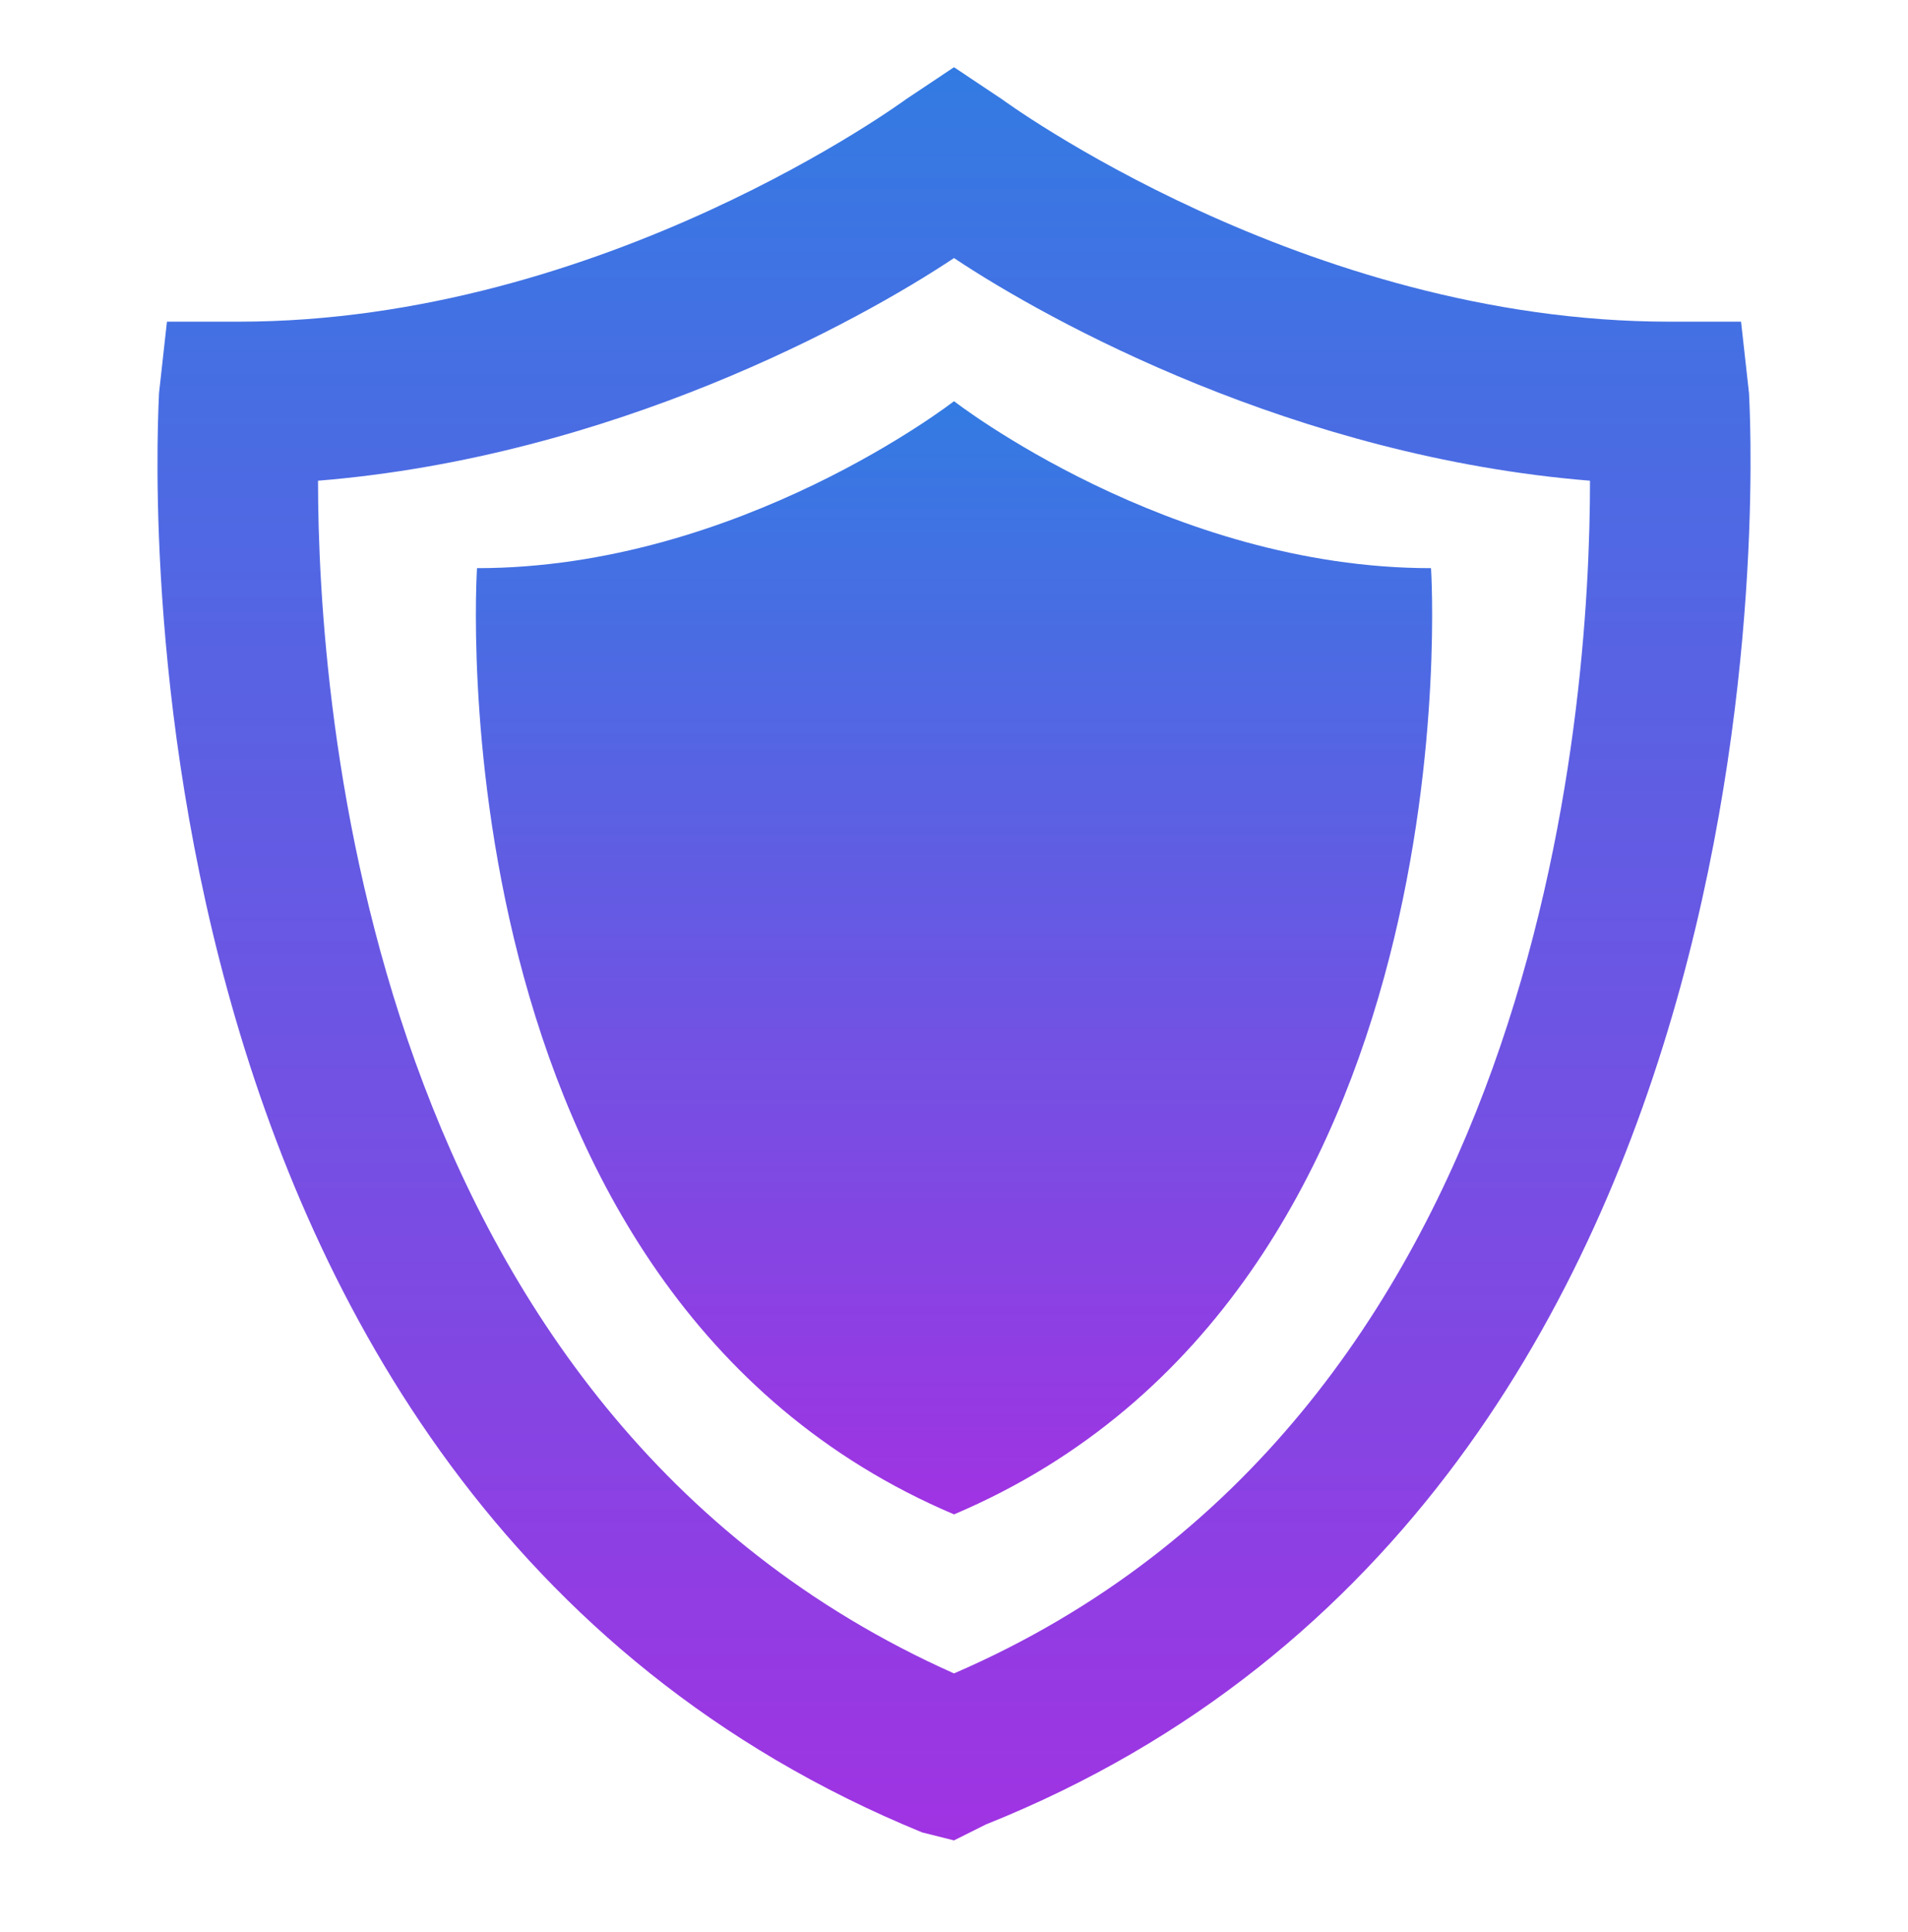 <svg width="80" height="81" viewBox="0 0 80 81" fill="none" xmlns="http://www.w3.org/2000/svg">
  <path d="M40 77.152L38.667 76.818C3.667 62.485 6.667 17.152 6.667 16.485L7 13.485H10C25.334 13.485 38 4.152 38 4.152L40 2.818L42 4.152C42 4.152 54.667 13.485 70 13.485H73L73.334 16.485C73.334 16.818 76.334 62.485 41.334 76.485L40 77.152ZM13.334 20.152C13.334 29.485 15.334 59.152 40 70.152C64.667 59.485 66.667 29.818 66.667 20.152C54.334 19.152 44 13.485 40 10.818C36 13.485 25.667 19.152 13.334 20.152Z" fill="url(#paint0_linear_6366_25457)"/>
  <path d="M40.001 63.485C18 54.152 20 23.818 20 23.818C31 23.818 40.001 16.818 40.001 16.818C40.001 16.818 49.001 23.818 60.001 23.818C60.001 23.818 62.001 54.152 40.001 63.485Z" fill="url(#paint1_linear_6366_25457)"/>
  <defs>
    <linearGradient id="paint0_linear_6366_25457" x1="40" y1="2.818" x2="40" y2="77.152" gradientUnits="userSpaceOnUse">
      <stop stop-color="#337BE3"/> <!-- Blue -->
      <stop offset="1" stop-color="#A033E3"/> <!-- Violet -->
    </linearGradient>
    <linearGradient id="paint1_linear_6366_25457" x1="40.001" y1="16.818" x2="40.001" y2="63.485" gradientUnits="userSpaceOnUse">
      <stop stop-color="#337BE3"/> <!-- Blue -->
      <stop offset="1" stop-color="#A033E3"/> <!-- Violet -->
    </linearGradient>
  </defs>
</svg>
